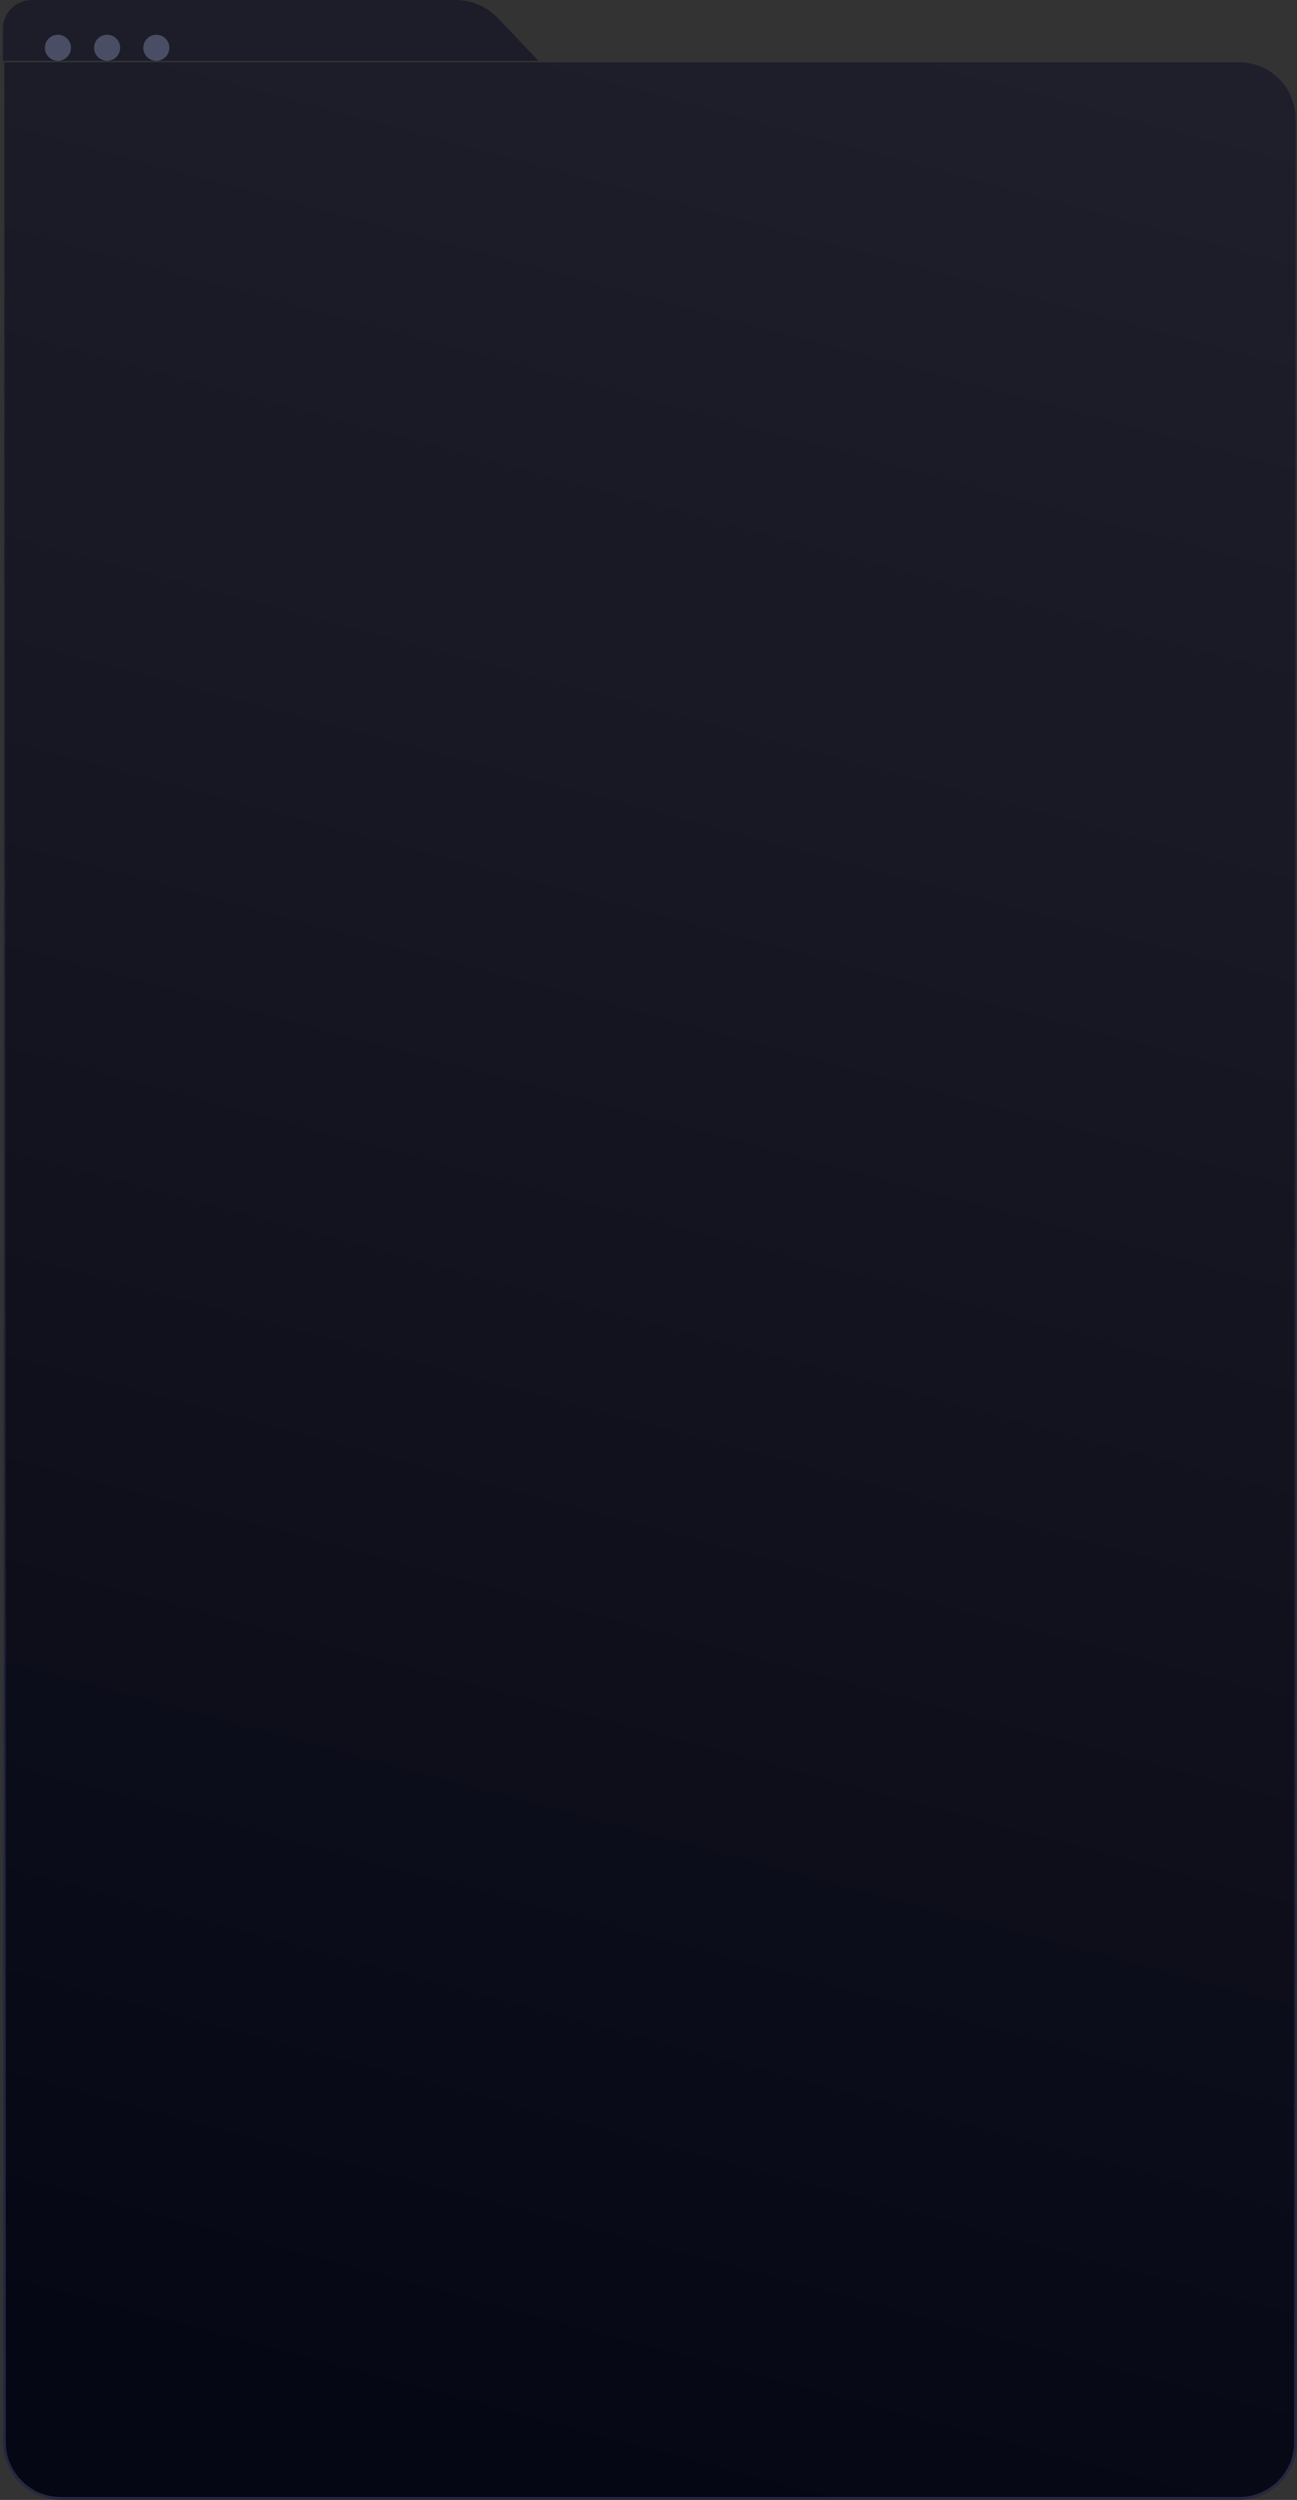 <svg width="448" height="863" viewBox="0 0 448 863" fill="none" xmlns="http://www.w3.org/2000/svg">
<rect x="0" y="0" width="448" height="863" fill="#333333" stroke="none"/>
<path d="M1.5 21.5H428C438.77 21.5 447.5 30.23 447.5 41V843C447.5 853.77 438.77 862.5 428 862.5H21C10.23 862.5 1.5 853.77 1.5 843V21.5Z" fill="#060714"/>
<path d="M1.5 21.5H428C438.77 21.5 447.5 30.23 447.5 41V843C447.5 853.77 438.77 862.5 428 862.5H21C10.23 862.5 1.5 853.77 1.5 843V21.5Z" fill="url(#paint0_linear_12614_1226)" fill-opacity="0.1"/>
<path d="M1.5 21.5H428C438.77 21.5 447.5 30.23 447.5 41V843C447.5 853.77 438.77 862.5 428 862.5H21C10.23 862.5 1.5 853.77 1.5 843V21.5Z" stroke="url(#paint1_linear_12614_1226)"/>
<path d="M1 10C1 4.477 5.477 0 11 0H157.429C162.902 0 168.136 2.243 171.911 6.207L186 21H1V10Z" fill="#1C1D29"/>
<g opacity="0.5">
<circle cx="20" cy="16.5" r="4.5" fill="#7780A1"/>
<circle cx="37" cy="16.5" r="4.5" fill="#7780A1"/>
<circle cx="54" cy="16.5" r="4.5" fill="#7780A1"/>
</g>
<defs>
<linearGradient id="paint0_linear_12614_1226" x1="448" y1="21" x2="223.067" y2="862.617" gradientUnits="userSpaceOnUse">
<stop stop-color="white"/>
<stop offset="1" stop-color="white" stop-opacity="0"/>
</linearGradient>
<linearGradient id="paint1_linear_12614_1226" x1="224.5" y1="21" x2="224.5" y2="863" gradientUnits="userSpaceOnUse">
<stop stop-color="#262840" stop-opacity="0"/>
<stop offset="1" stop-color="#262840"/>
</linearGradient>
</defs>
</svg>

